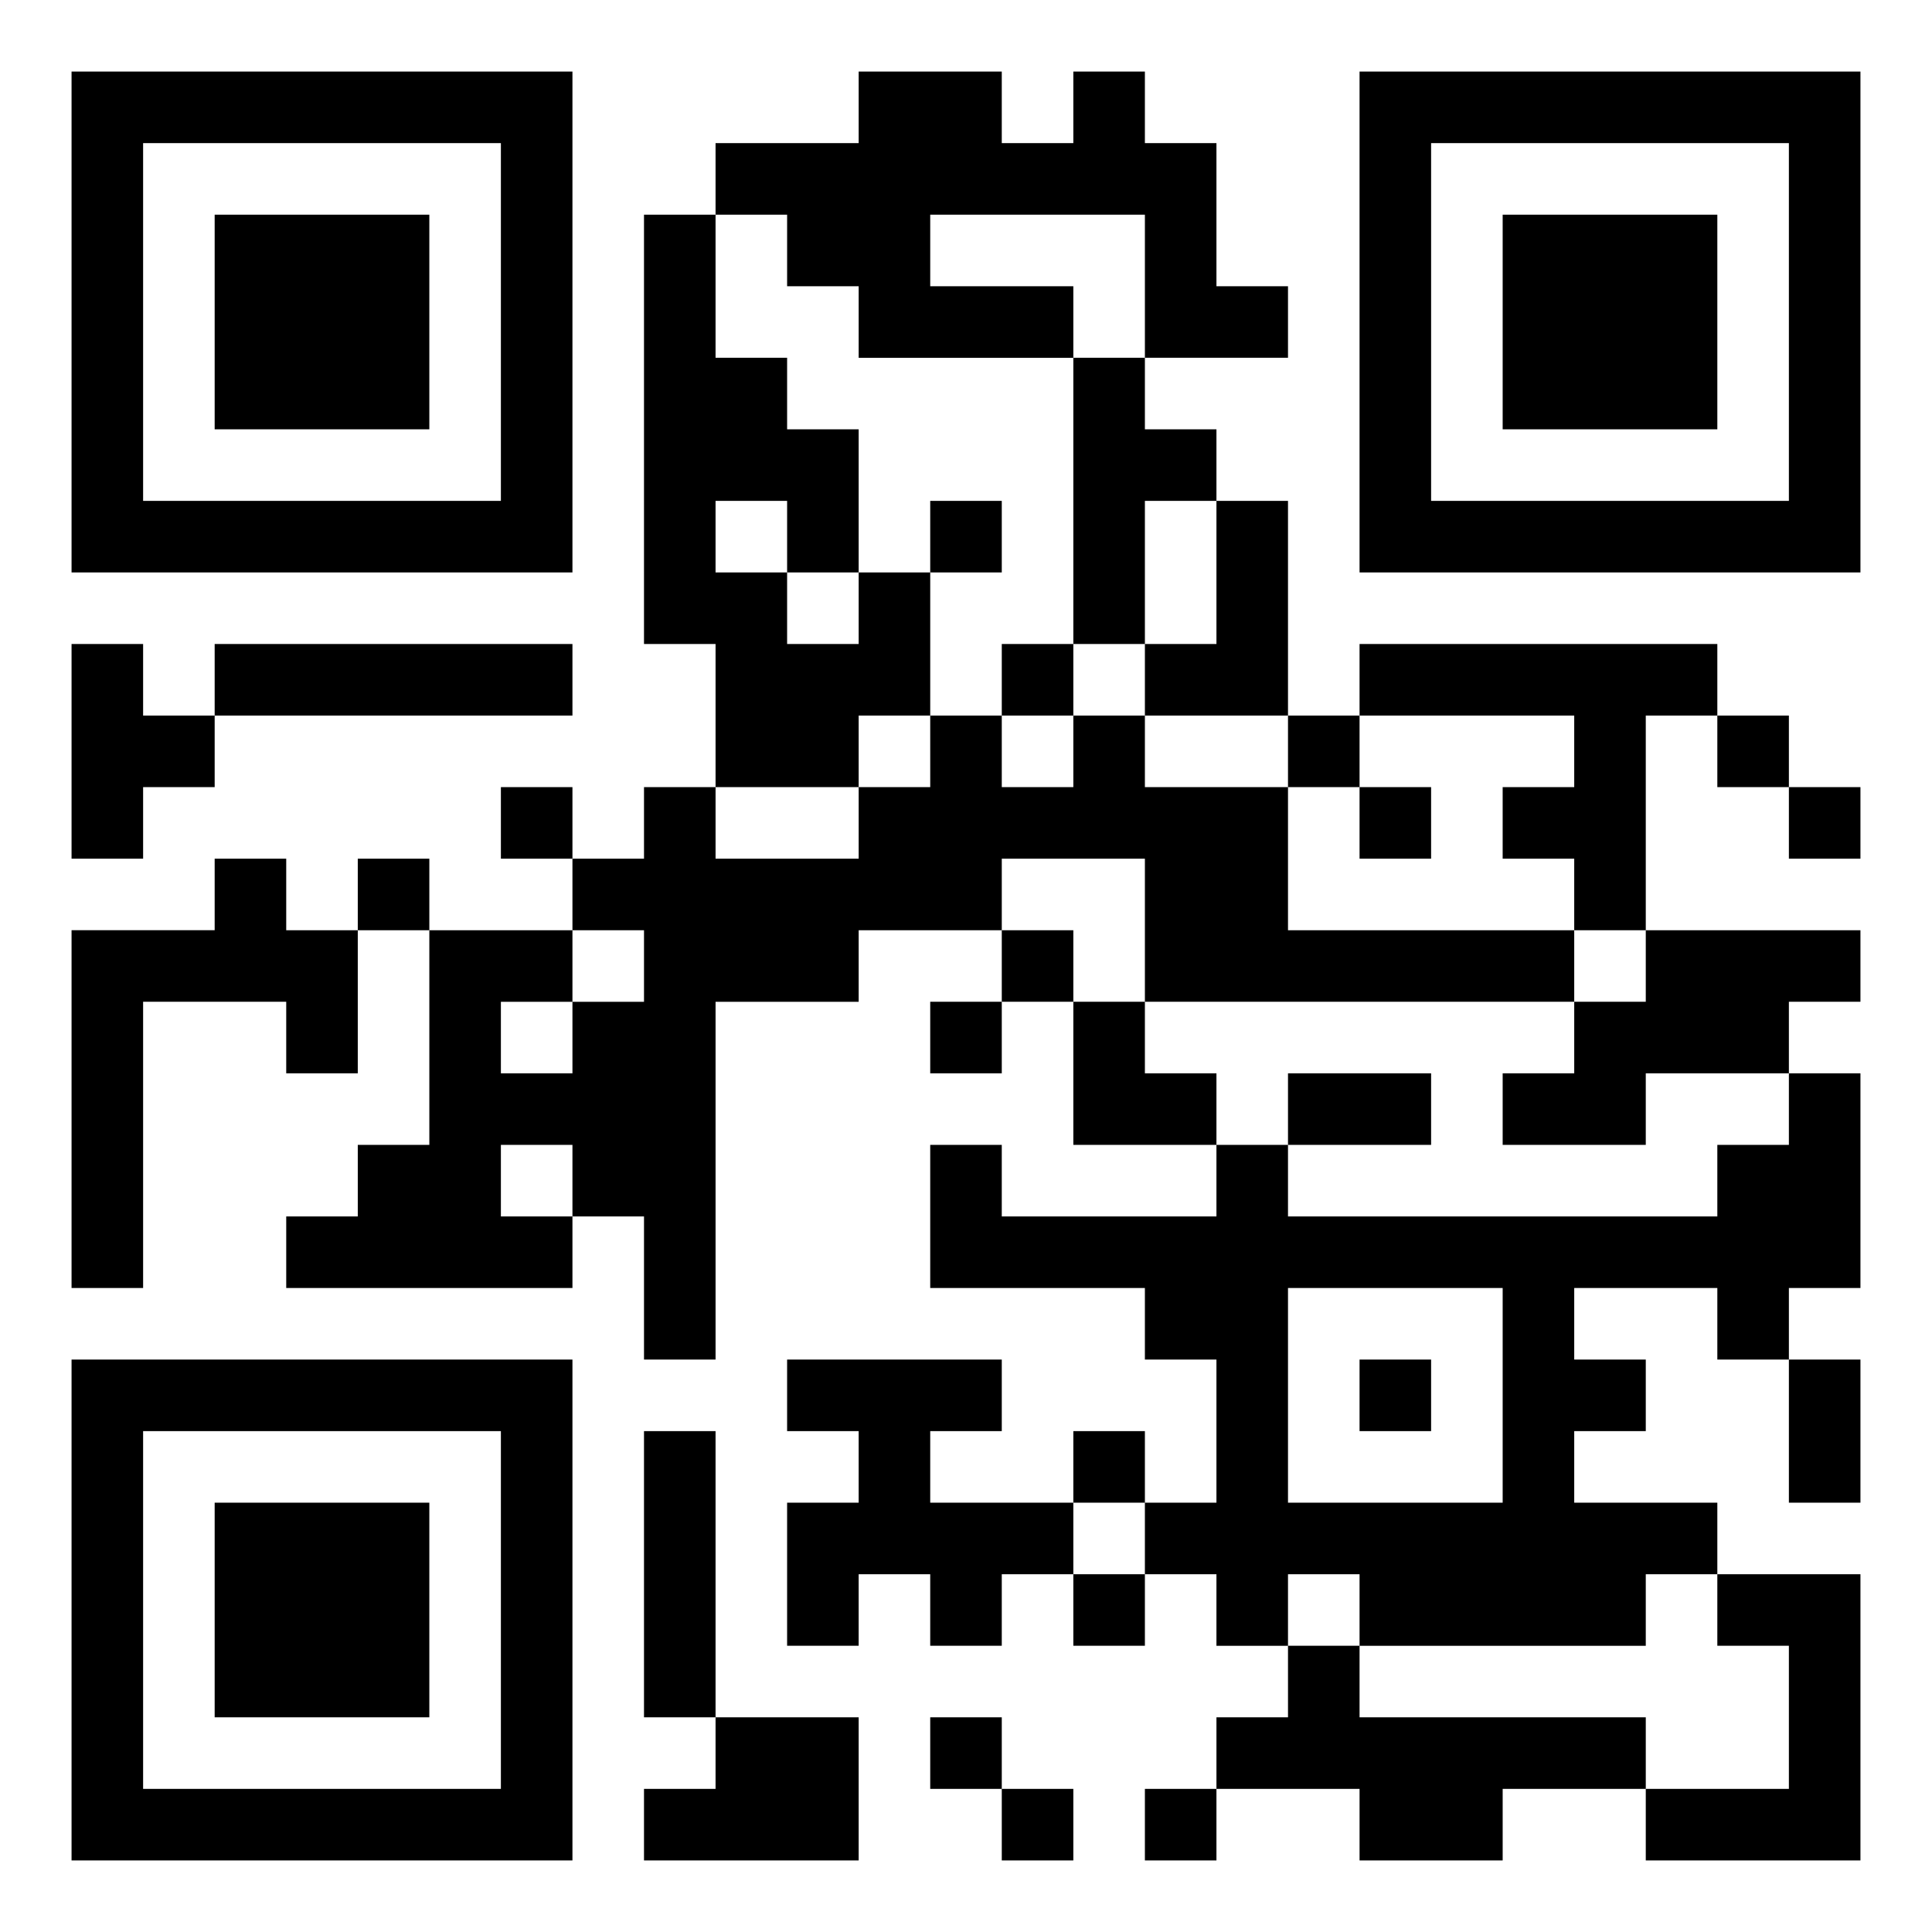 <svg xmlns="http://www.w3.org/2000/svg" viewBox="0 0 27 27"><path d="M1 1h7v7h-7zM12 1h2v1h1v-1h1v1h1v2h1v1h-2v-2h-3v1h2v1h-3v-1h-1v-1h-1v-1h2zM19 1h7v7h-7zM2 2v5h5v-5zM20 2v5h5v-5zM3 3h3v3h-3zM9 3h1v2h1v1h1v2h-1v-1h-1v1h1v1h1v-1h1v2h-1v1h-2v-2h-1zM21 3h3v3h-3zM15 5h1v1h1v1h-1v2h-1zM13 7h1v1h-1zM17 7h1v3h-2v-1h1zM1 9h1v1h1v1h-1v1h-1zM3 9h5v1h-5zM14 9h1v1h-1zM19 9h5v1h-1v3h-1v-1h-1v-1h1v-1h-3zM13 10h1v1h1v-1h1v1h2v2h4v1h-6v-2h-2v1h-2v1h-2v5h-1v-2h-1v-1h-1v1h1v1h-4v-1h1v-1h1v-3h2v1h-1v1h1v-1h1v-1h-1v-1h1v-1h1v1h2v-1h1zM18 10h1v1h-1zM24 10h1v1h-1zM7 11h1v1h-1zM19 11h1v1h-1zM25 11h1v1h-1zM3 12h1v1h1v2h-1v-1h-2v4h-1v-5h2zM5 12h1v1h-1zM14 13h1v1h-1zM23 13h3v1h-1v1h-2v1h-2v-1h1v-1h1zM13 14h1v1h-1zM15 14h1v1h1v1h-2zM18 15h2v1h-2zM25 15h1v3h-1v1h-1v-1h-2v1h1v1h-1v1h2v1h-1v1h-4v-1h-1v1h-1v-1h-1v-1h1v-2h-1v-1h-3v-2h1v1h3v-1h1v1h6v-1h1zM18 18v3h3v-3zM1 19h7v7h-7zM11 19h3v1h-1v1h2v1h-1v1h-1v-1h-1v1h-1v-2h1v-1h-1zM19 19h1v1h-1zM25 19h1v2h-1zM2 20v5h5v-5zM9 20h1v4h-1zM15 20h1v1h-1zM3 21h3v3h-3zM15 22h1v1h-1zM24 22h2v4h-3v-1h2v-2h-1zM18 23h1v1h4v1h-2v1h-2v-1h-2v-1h1zM10 24h2v2h-3v-1h1zM13 24h1v1h-1zM14 25h1v1h-1zM16 25h1v1h-1z"/></svg>